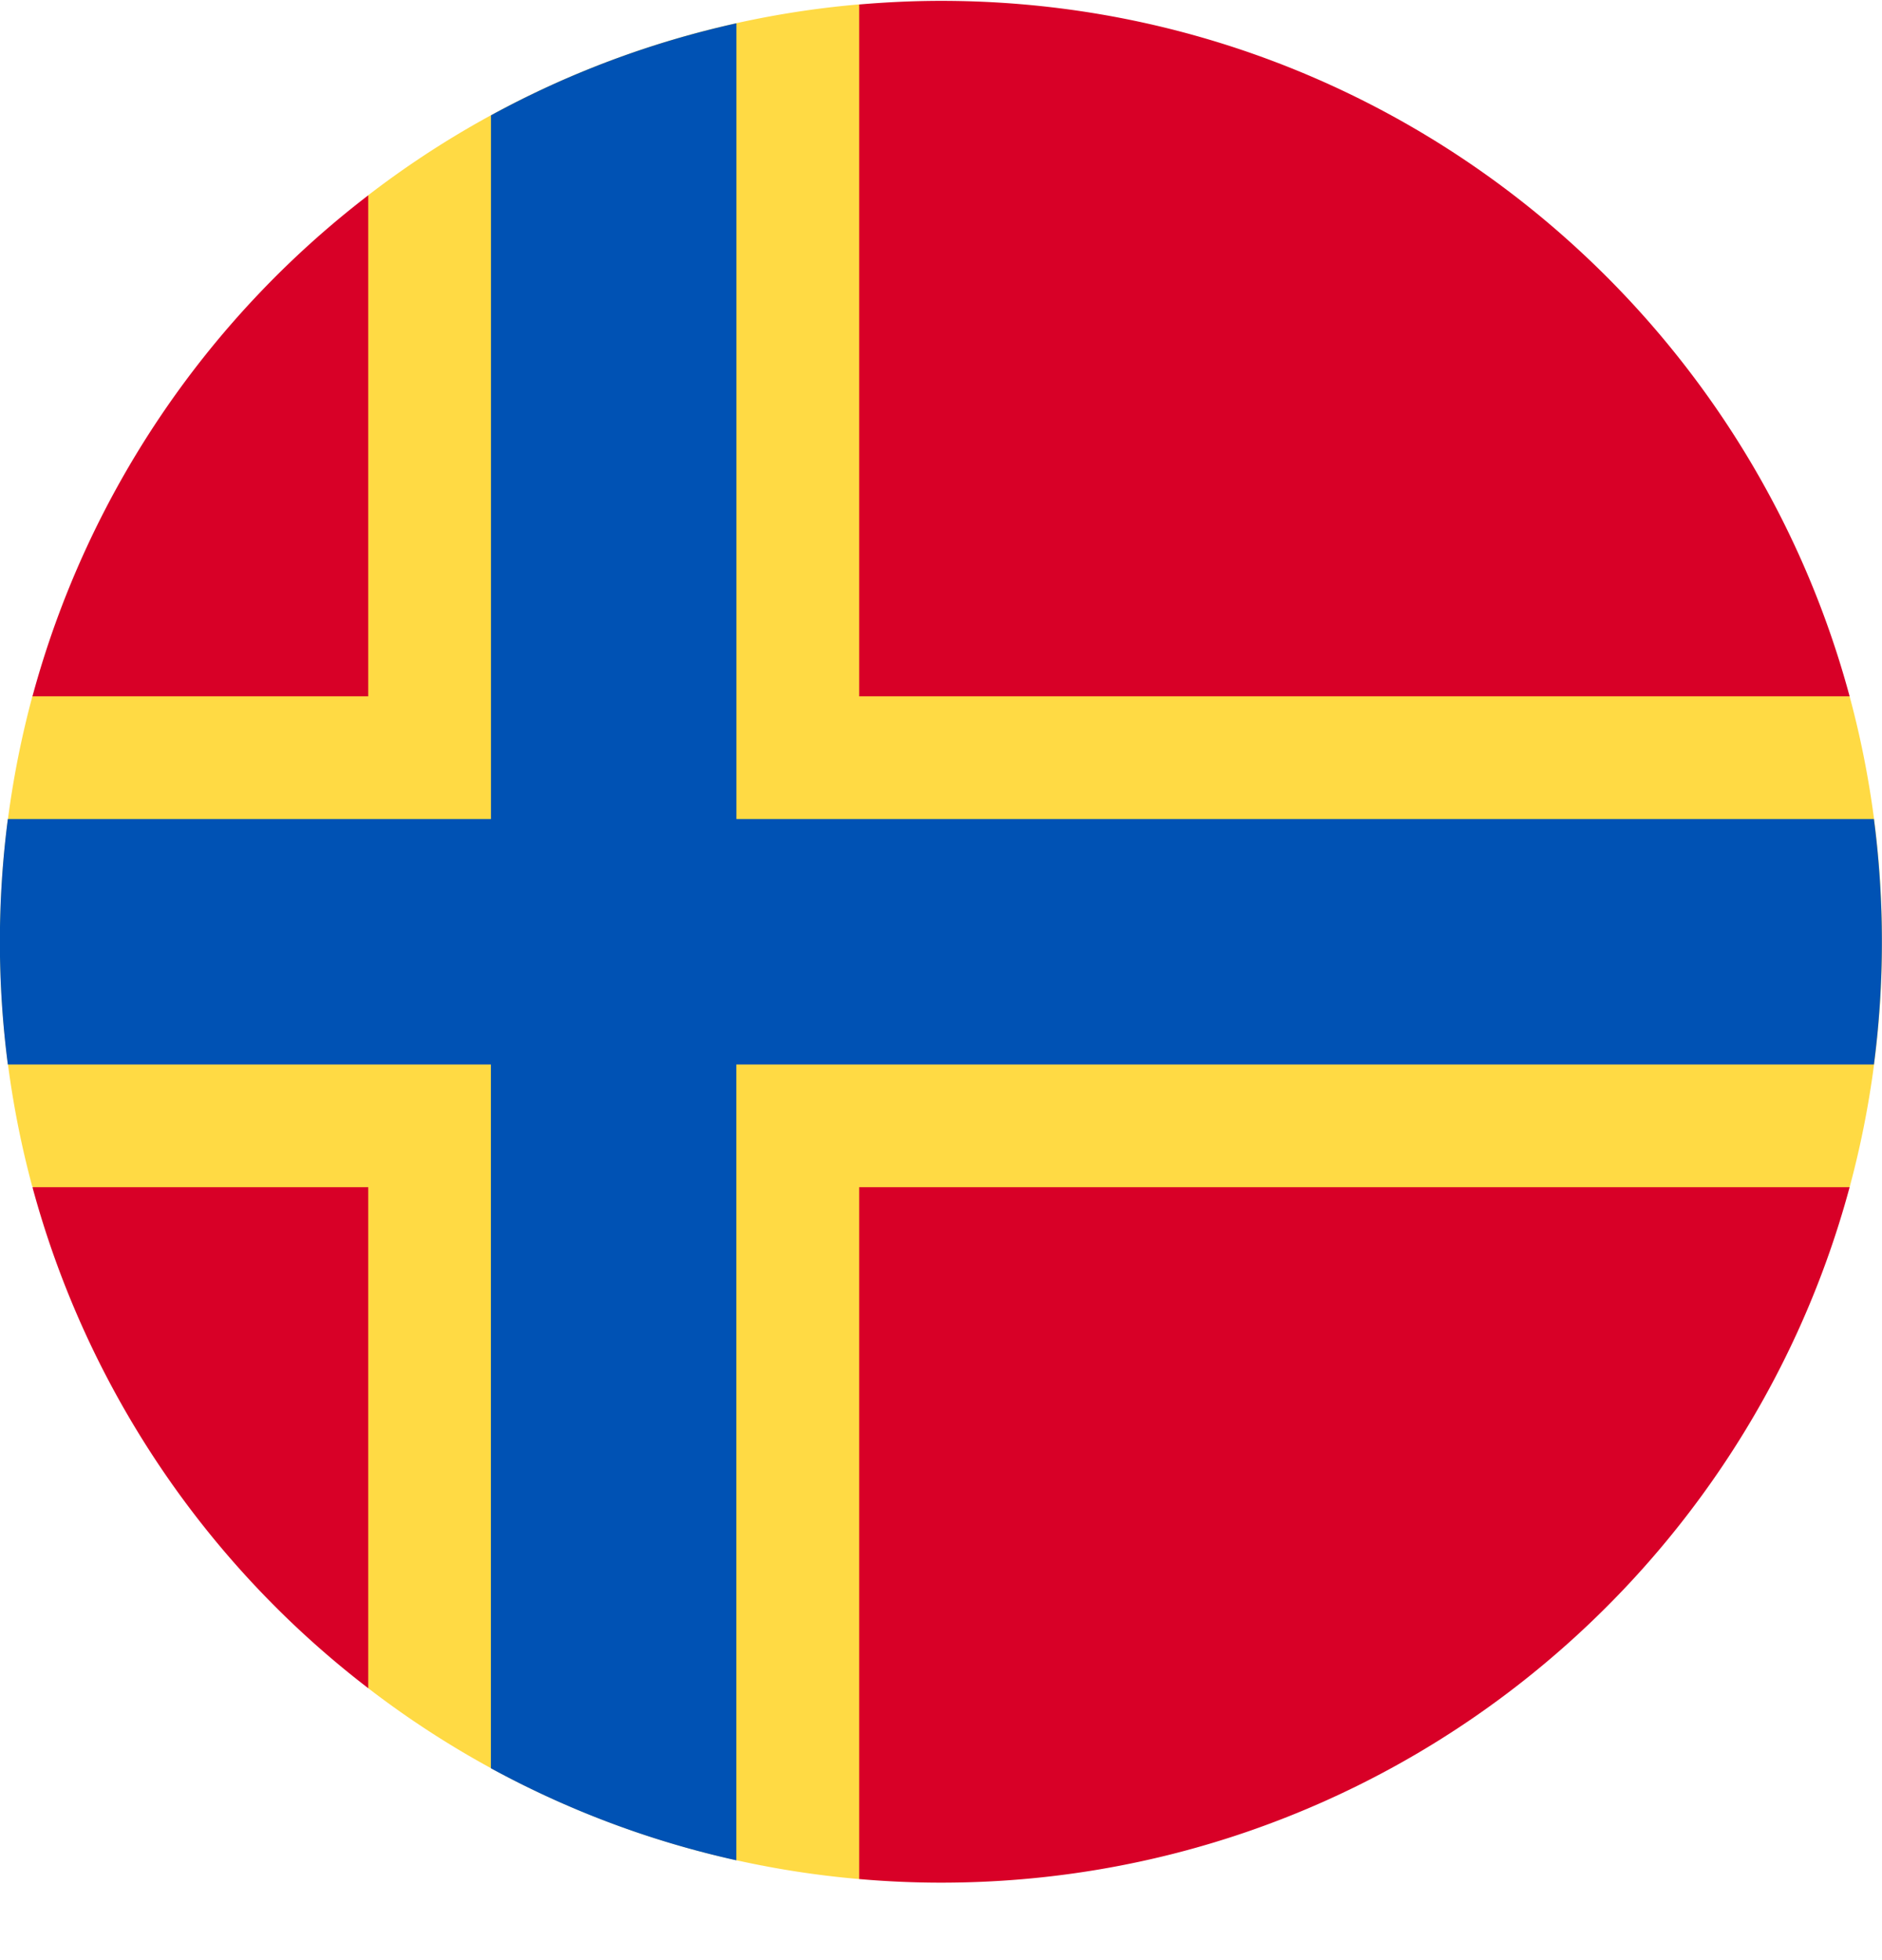 <svg xmlns="http://www.w3.org/2000/svg" width="24" height="25" fill="none" viewBox="0 0 24 25">
  <g clip-path="url(#a)">
    <path fill="#FFDA44" d="M23.587 15.142a12.01 12.01 0 0 0 .413-3.13c0-1.083-.144-2.133-.413-3.13L10.957.056A11.939 11.939 0 0 0 4.696 2.49L.413 8.881A12.013 12.013 0 0 0 0 12.011c0 1.078.143 2.12.409 3.114l4.287 6.407a11.94 11.94 0 0 0 6.26 2.434l12.63-8.824Z"/>
    <path fill="#D80027" d="M.414 15.142a12.01 12.01 0 0 0 4.282 6.39v-6.39H.414Zm10.543 8.824c.344.03.692.046 1.043.046 5.545 0 10.21-3.76 11.587-8.87h-12.63v8.824Zm12.63-15.085C22.21 3.772 17.545.011 12.001.011c-.352 0-.7.017-1.044.046v8.824h12.63ZM4.696 2.491a12.01 12.01 0 0 0-4.282 6.39h4.282v-6.39Z"/>
    <path fill="#0052B4" d="M23.898 10.447H9.391V.297c-1.109.246-2.16.644-3.13 1.174v8.976H.1a12.12 12.12 0 0 0 0 3.13h6.16v8.976c.97.529 2.021.928 3.13 1.174v-10.15h14.507a12.12 12.12 0 0 0 0-3.13Z"/>
  </g>
  <defs>
    <clipPath id="a">
      <path fill="#fff" d="M0 .012h24v24H0z"/>
    </clipPath>
  </defs>
</svg>
